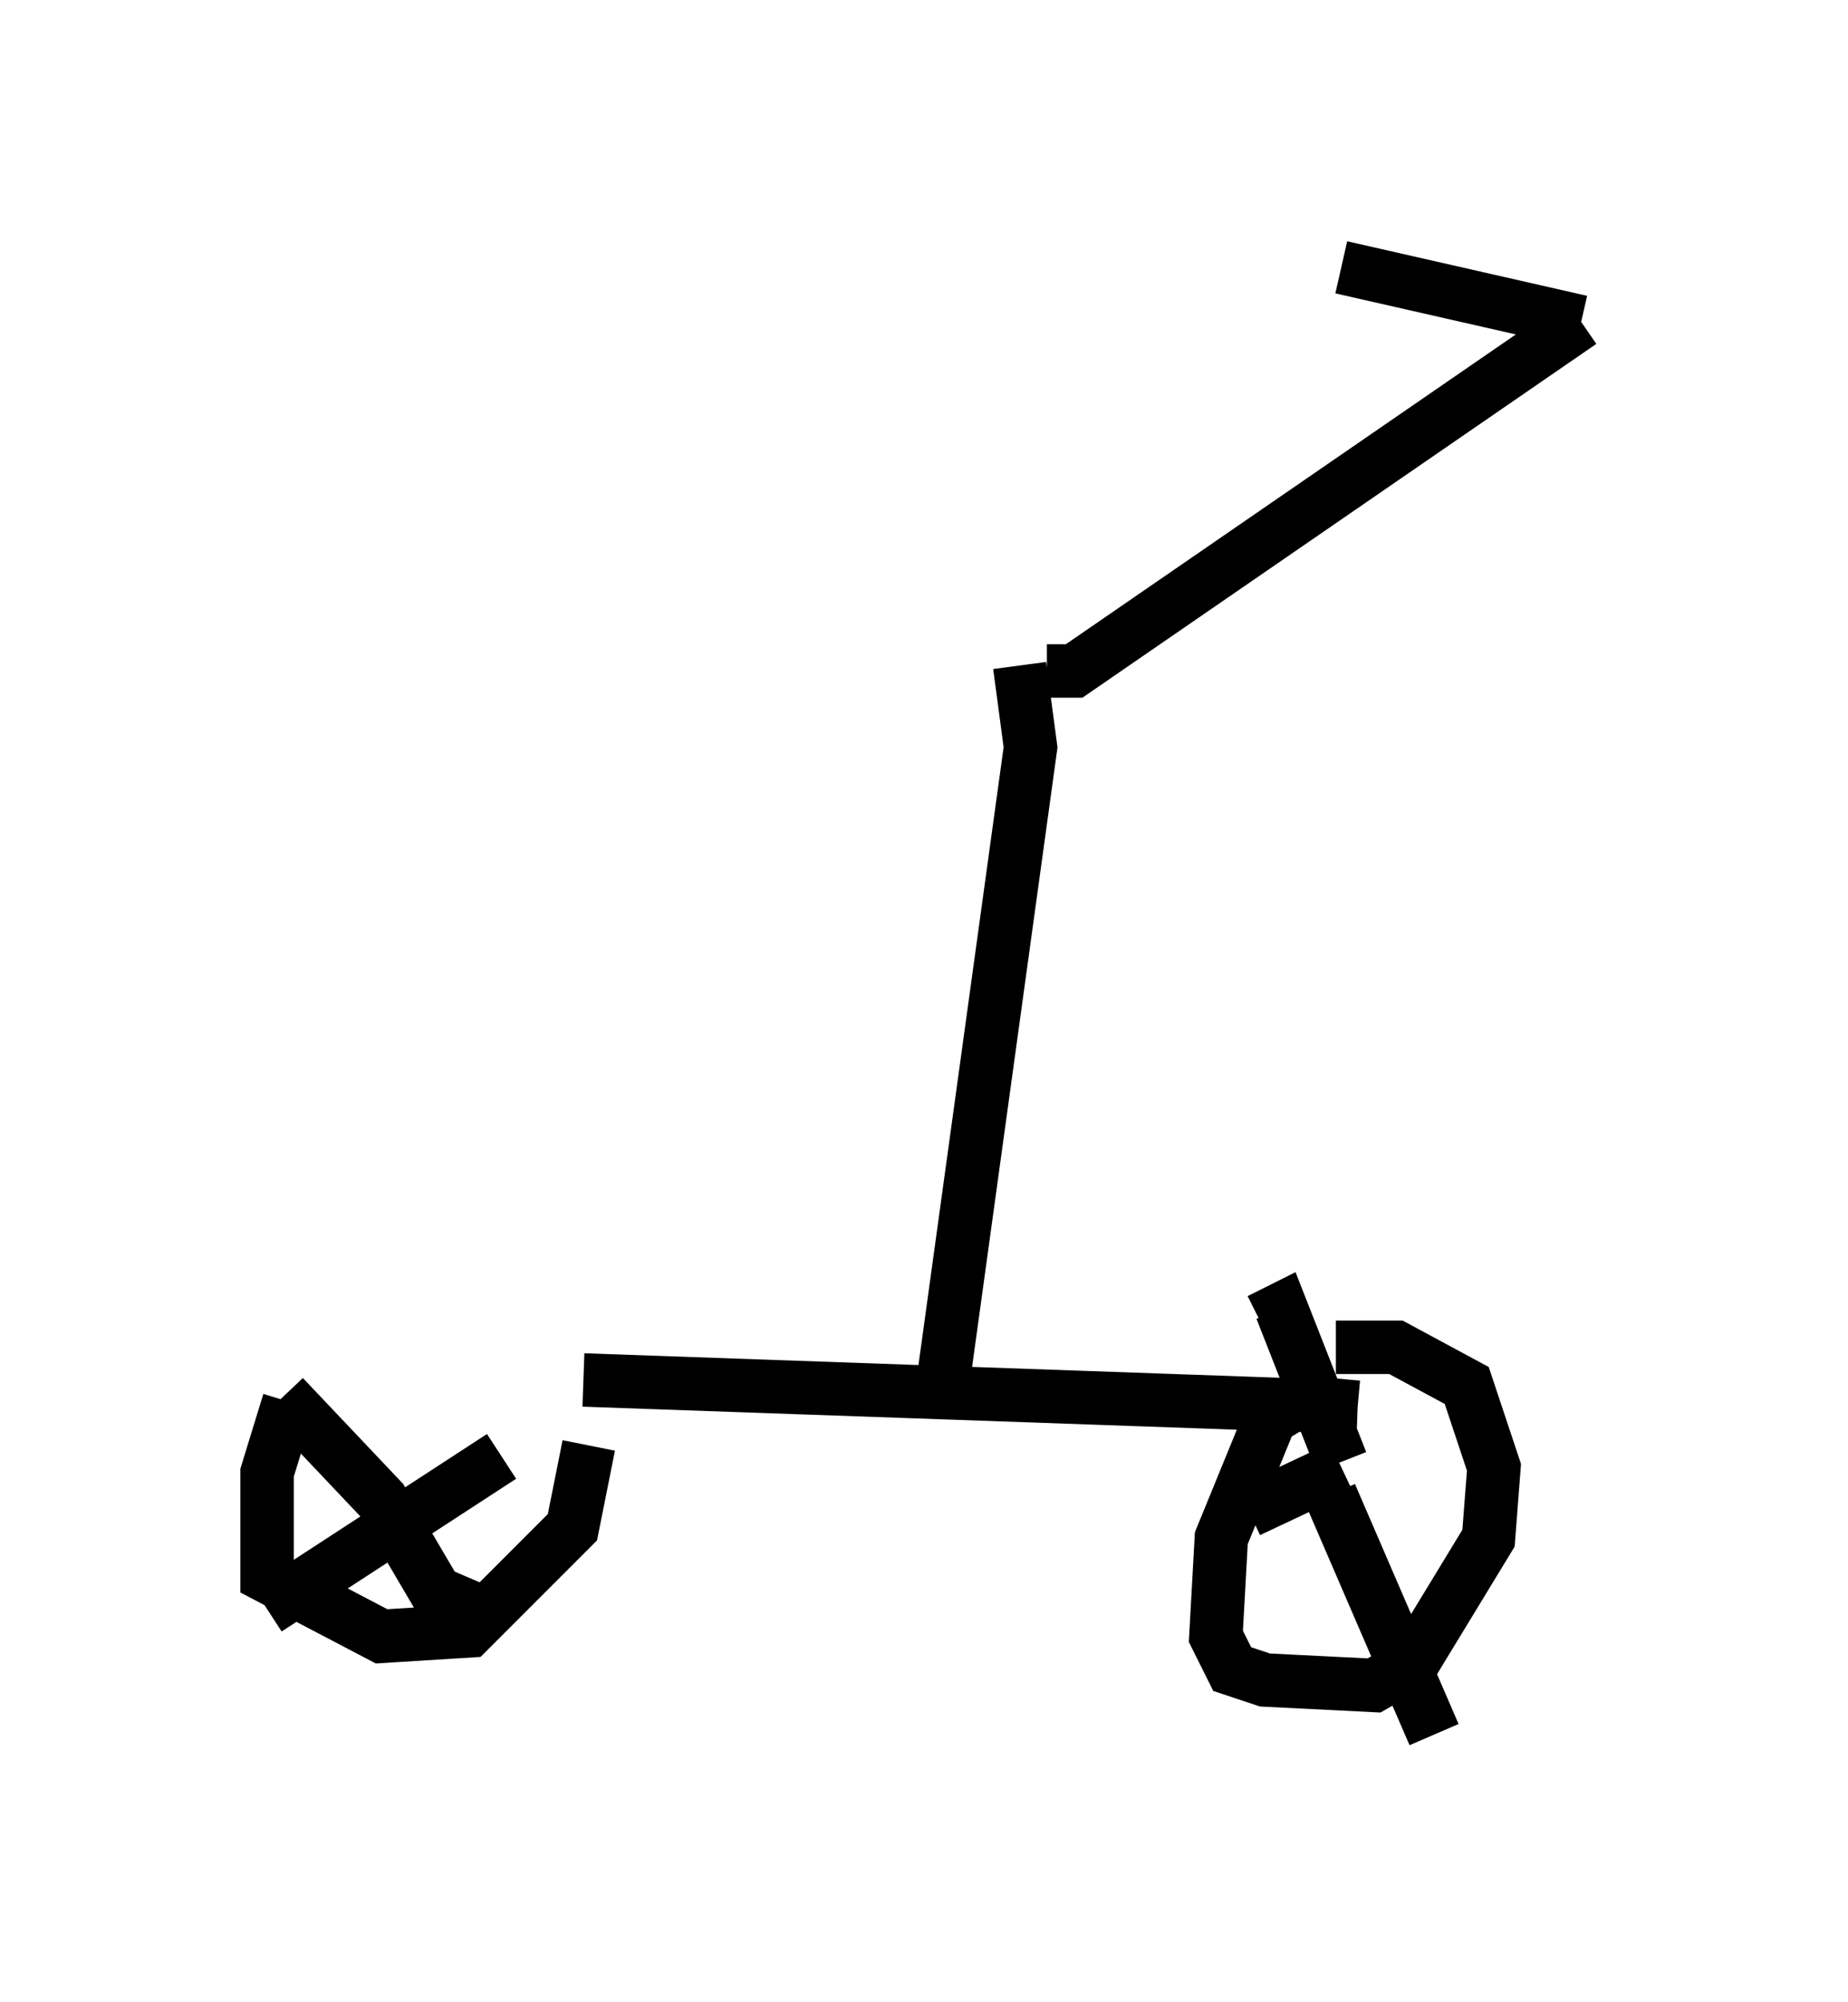<?xml version="1.0" encoding="utf-8" ?>
<svg baseProfile="full" height="37.461" version="1.1" width="34.602" xmlns="http://www.w3.org/2000/svg" xmlns:ev="http://www.w3.org/2001/xml-events" xmlns:xlink="http://www.w3.org/1999/xlink"><defs /><rect fill="white" height="37.461" width="34.602" x="0" y="0" /><path d="M10.717, 26.54 m-5.308, -0.306 l-0.408, 1.327 0.0, 1.94 l2.144, 1.123 1.633, -0.102 l1.94, -1.94 0.306, -1.531 m-6.023, 3.063 l4.39, -2.858 m-4.083, -1.123 l1.838, 1.94 1.021, 1.735 l0.715, 0.306 m2.042, -4.288 l14.496, 0.51 m0.0, 0.0 l-1.123, -0.102 -0.51, 0.306 l-0.919, 2.246 -0.102, 1.838 l0.306, 0.613 0.613, 0.204 l2.042, 0.102 0.715, -0.408 l1.429, -2.348 0.102, -1.327 l-0.51, -1.531 -1.327, -0.715 l-1.123, 0.0 m-1.633, 3.063 l1.735, -0.817 m0.0, -0.102 l-1.123, -2.858 -0.408, 0.204 m1.327, 3.267 l1.94, 4.492 m-9.188, -6.635 l1.633, -11.842 -0.204, -1.531 m0.51, 0.102 l0.51, 0.0 9.494, -6.533 m0.0, 0.0 l-4.492, -1.021 " fill="none" stroke="black" stroke-width="1" /></svg>